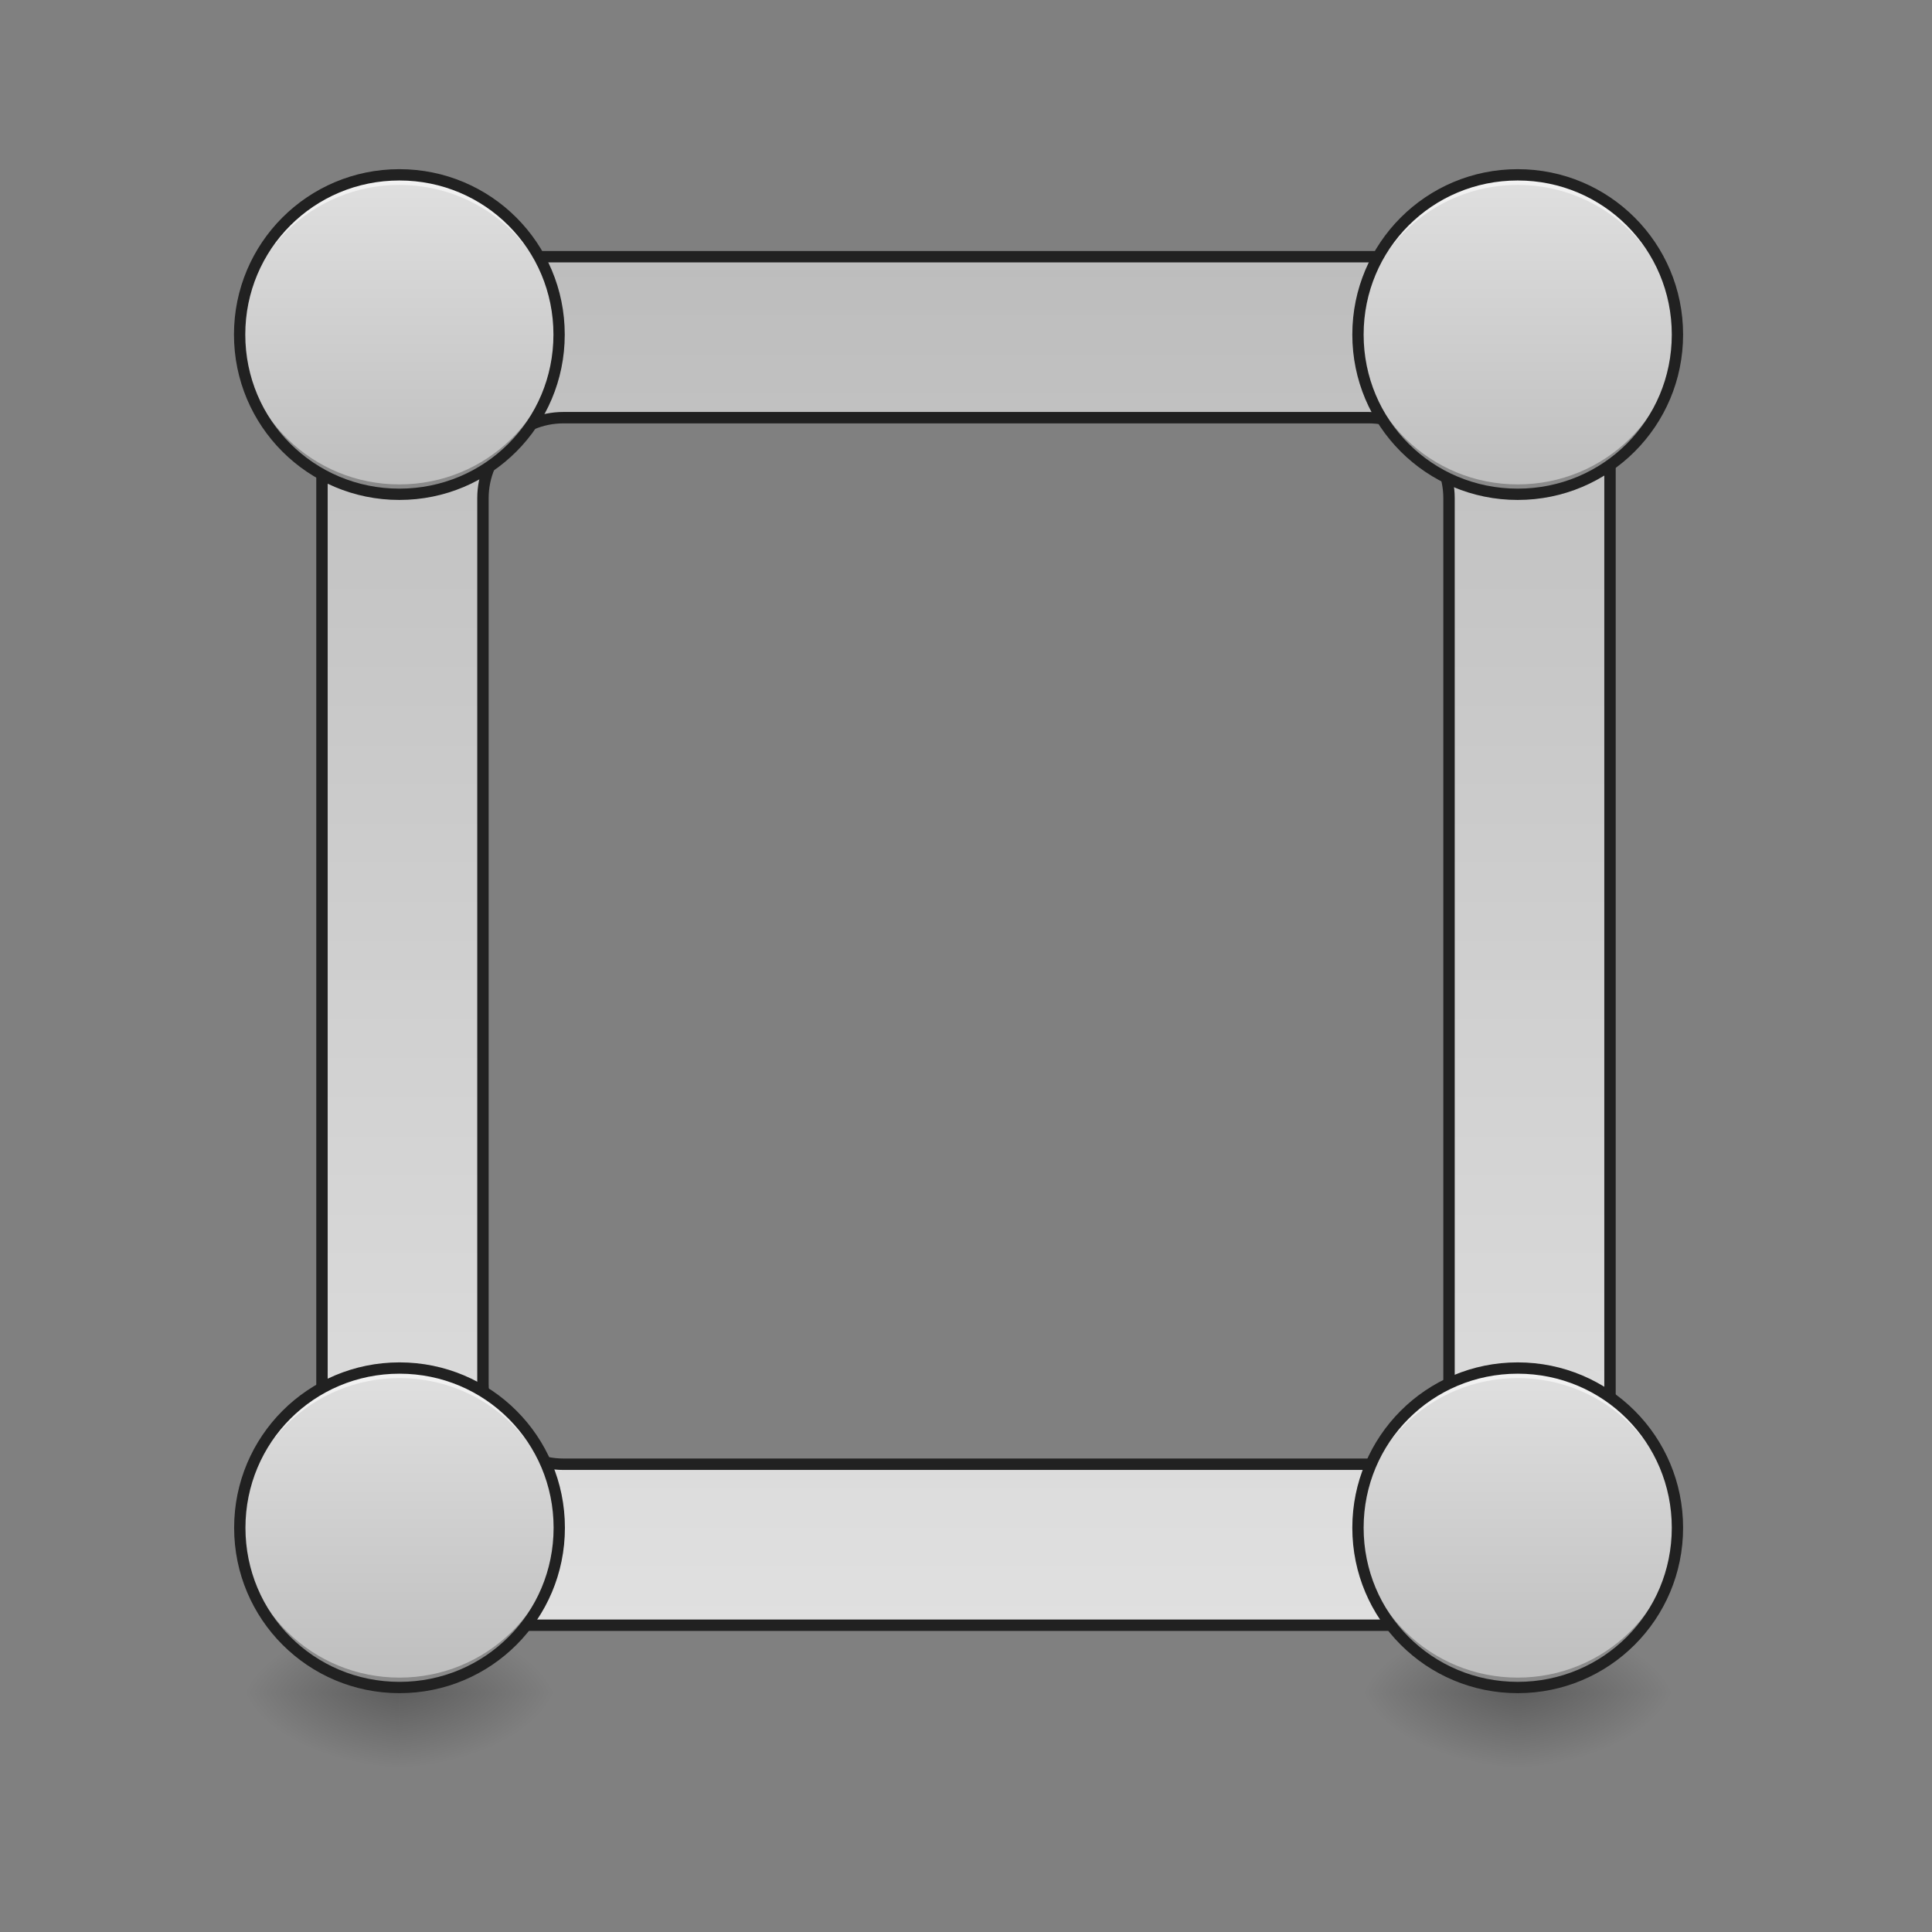 <svg height="48pt" viewBox="0 0 48 48" width="48pt" xmlns="http://www.w3.org/2000/svg" xmlns:xlink="http://www.w3.org/1999/xlink"><rect x="0" y="0" width="48" height="48" fill="#808080" stroke="none"/><linearGradient id="a"><stop offset="0" stop-opacity=".314"/><stop offset=".222" stop-opacity=".275"/><stop offset="1" stop-opacity="0"/></linearGradient><radialGradient id="b" cx="450.909" cy="189.579" gradientTransform="matrix(0 -.117 -.211 -0 49.42 95.393)" gradientUnits="userSpaceOnUse" r="21.167" xlink:href="#a"/><radialGradient id="c" cx="450.909" cy="189.579" gradientTransform="matrix(-0 .117 .211 0 -29.574 -11.291)" gradientUnits="userSpaceOnUse" r="21.167" xlink:href="#a"/><radialGradient id="d" cx="450.909" cy="189.579" gradientTransform="matrix(-0 -.117 .211 -0 -29.574 95.393)" gradientUnits="userSpaceOnUse" r="21.167" xlink:href="#a"/><radialGradient id="e" cx="450.909" cy="189.579" gradientTransform="matrix(0 .117 -.211 0 49.42 -11.291)" gradientUnits="userSpaceOnUse" r="21.167" xlink:href="#a"/><radialGradient id="f" cx="450.909" cy="189.579" gradientTransform="matrix(0 -.117 -.211 -0 77.204 95.393)" gradientUnits="userSpaceOnUse" r="21.167" xlink:href="#a"/><radialGradient id="g" cx="450.909" cy="189.579" gradientTransform="matrix(-0 .117 .211 0 -1.79 -11.291)" gradientUnits="userSpaceOnUse" r="21.167" xlink:href="#a"/><radialGradient id="h" cx="450.909" cy="189.579" gradientTransform="matrix(-0 -.117 .211 -0 -1.79 95.393)" gradientUnits="userSpaceOnUse" r="21.167" xlink:href="#a"/><radialGradient id="i" cx="450.909" cy="189.579" gradientTransform="matrix(0 .117 -.211 0 77.204 -11.291)" gradientUnits="userSpaceOnUse" r="21.167" xlink:href="#a"/><linearGradient id="j"><stop offset="0" stop-color="#bdbdbd"/><stop offset="1" stop-color="#e0e0e0"/></linearGradient><linearGradient id="k" gradientUnits="userSpaceOnUse" x1="960" x2="960" xlink:href="#j" y1="255.118" y2="1615.118"/><linearGradient id="l" gradientUnits="userSpaceOnUse" x1="9.923" x2="9.923" xlink:href="#j" y1="12.282" y2="4.344"/><linearGradient id="m" gradientUnits="userSpaceOnUse" x1="37.707" x2="37.707" xlink:href="#j" y1="12.282" y2="4.344"/><linearGradient id="n" gradientUnits="userSpaceOnUse" x1="37.707" x2="37.707" xlink:href="#j" y1="41.927" y2="33.989"/><linearGradient id="o" gradientUnits="userSpaceOnUse" x1="9.925" x2="9.925" xlink:href="#j" y1="41.927" y2="33.989"/><path d="m9.922 42.051h3.969v-1.984h-3.969zm0 0" fill="url(#b)"/><path d="m9.922 42.051h-3.969v1.984h3.969zm0 0" fill="url(#c)"/><path d="m9.922 42.051h-3.969v-1.984h3.969zm0 0" fill="url(#d)"/><path d="m9.922 42.051h3.969v1.984h-3.969zm0 0" fill="url(#e)"/><path d="m37.707 42.051h3.969v-1.984h-3.969zm0 0" fill="url(#f)"/><path d="m37.707 42.051h-3.969v1.984h3.969zm0 0" fill="url(#g)"/><path d="m37.707 42.051h-3.969v-1.984h3.969zm0 0" fill="url(#h)"/><path d="m37.707 42.051h3.969v1.984h-3.969zm0 0" fill="url(#i)"/><path d="m479.954 255.094c-88.653 0-159.985 71.332-159.985 159.985v1040.058c0 88.653 71.332 159.985 159.985 159.985h960.066c88.653 0 159.985-71.332 159.985-159.985v-1040.058c0-88.653-71.332-159.985-159.985-159.985zm79.992 159.985h800.081c44.248 0 79.992 35.745 79.992 79.992v880.073c0 44.248-35.745 79.992-79.992 79.992h-800.081c-44.248 0-79.992-35.745-79.992-79.992v-880.073c0-44.248 35.745-79.992 79.992-79.992zm0 0" fill="url(#k)" stroke="#212121" stroke-linecap="round" stroke-width="11.339" transform="scale(.025)"/><path d="m9.922 4.344c2.191 0 3.969 1.777 3.969 3.969s-1.777 3.969-3.969 3.969-3.969-1.777-3.969-3.969 1.777-3.969 3.969-3.969zm0 0" fill="url(#l)"/><path d="m9.922 4.344c-2.199 0-3.969 1.77-3.969 3.969 0 .043 0 .082.004.125.062-2.141 1.809-3.844 3.965-3.844 2.16 0 3.902 1.703 3.969 3.844 0-.043 0-.082 0-.125 0-2.199-1.77-3.969-3.969-3.969zm0 0" fill="#fff" fill-opacity=".588"/><path d="m9.922 12.281c-2.199 0-3.969-1.77-3.969-3.969 0-.039 0-.082.004-.125.062 2.145 1.809 3.848 3.965 3.848 2.16 0 3.902-1.703 3.969-3.848v.125c0 2.199-1.77 3.969-3.969 3.969zm0 0" fill-opacity=".275"/><path d="m9.922 4.203c-2.273 0-4.109 1.836-4.109 4.109s1.836 4.109 4.109 4.109 4.109-1.836 4.109-4.109-1.836-4.109-4.109-4.109zm0 .281c2.125 0 3.828 1.707 3.828 3.828 0 2.125-1.703 3.828-3.828 3.828-2.121 0-3.828-1.703-3.828-3.828 0-2.121 1.707-3.828 3.828-3.828zm0 0" fill="#212121"/><path d="m37.707 4.344c2.191 0 3.969 1.777 3.969 3.969s-1.777 3.969-3.969 3.969c-2.191 0-3.969-1.777-3.969-3.969s1.777-3.969 3.969-3.969zm0 0" fill="url(#m)"/><path d="m37.707 4.344c-2.199 0-3.969 1.77-3.969 3.969v.125c.066-2.141 1.812-3.844 3.969-3.844s3.902 1.703 3.965 3.844c.004-.043.004-.082.004-.125 0-2.199-1.77-3.969-3.969-3.969zm0 0" fill="#fff" fill-opacity=".588"/><path d="m37.707 12.281c-2.199 0-3.969-1.77-3.969-3.969 0-.039 0-.082 0-.125.066 2.145 1.812 3.848 3.969 3.848s3.902-1.703 3.965-3.848c.004.043.004.086.004.125 0 2.199-1.77 3.969-3.969 3.969zm0 0" fill-opacity=".275"/><path d="m37.707 4.203c-2.273 0-4.109 1.836-4.109 4.109s1.836 4.109 4.109 4.109c2.273 0 4.109-1.836 4.109-4.109s-1.836-4.109-4.109-4.109zm0 .281c2.125 0 3.828 1.707 3.828 3.828 0 2.125-1.703 3.828-3.828 3.828s-3.828-1.703-3.828-3.828c0-2.121 1.703-3.828 3.828-3.828zm0 0" fill="#212121"/><path d="m37.707 33.988c2.191 0 3.969 1.777 3.969 3.969 0 2.191-1.777 3.969-3.969 3.969-2.191 0-3.969-1.777-3.969-3.969 0-2.191 1.777-3.969 3.969-3.969zm0 0" fill="url(#n)"/><path d="m37.707 33.988c-2.199 0-3.969 1.77-3.969 3.969v.125c.066-2.141 1.812-3.844 3.969-3.844s3.902 1.703 3.965 3.844c.004-.043.004-.082.004-.125 0-2.199-1.77-3.969-3.969-3.969zm0 0" fill="#fff" fill-opacity=".588"/><path d="m37.707 41.926c-2.199 0-3.969-1.77-3.969-3.969 0-.039 0-.082 0-.125.066 2.145 1.812 3.848 3.969 3.848s3.902-1.703 3.965-3.848c.004.043.004.086.004.125 0 2.199-1.77 3.969-3.969 3.969zm0 0" fill-opacity=".275"/><path d="m37.707 33.848c-2.273 0-4.109 1.836-4.109 4.109 0 2.273 1.836 4.109 4.109 4.109 2.273 0 4.109-1.836 4.109-4.109 0-2.273-1.836-4.109-4.109-4.109zm0 .281c2.125 0 3.828 1.707 3.828 3.828 0 2.125-1.703 3.828-3.828 3.828s-3.828-1.703-3.828-3.828c0-2.121 1.703-3.828 3.828-3.828zm0 0" fill="#212121"/><path d="m9.926 33.988c2.191 0 3.969 1.777 3.969 3.969 0 2.191-1.777 3.969-3.969 3.969-2.191 0-3.969-1.777-3.969-3.969 0-2.191 1.777-3.969 3.969-3.969zm0 0" fill="url(#o)"/><path d="m9.926 33.988c-2.199 0-3.969 1.77-3.969 3.969v.125c.066-2.141 1.809-3.844 3.969-3.844 2.156 0 3.902 1.703 3.965 3.844.004-.043.004-.082.004-.125 0-2.199-1.77-3.969-3.969-3.969zm0 0" fill="#fff" fill-opacity=".588"/><path d="m9.926 41.926c-2.199 0-3.969-1.77-3.969-3.969 0-.039 0-.082 0-.125.066 2.145 1.809 3.848 3.969 3.848 2.156 0 3.902-1.703 3.965-3.848.004.043.004.086.004.125 0 2.199-1.77 3.969-3.969 3.969zm0 0" fill-opacity=".275"/><path d="m9.926 33.848c-2.273 0-4.109 1.836-4.109 4.109 0 2.273 1.836 4.109 4.109 4.109 2.273 0 4.109-1.836 4.109-4.109 0-2.273-1.836-4.109-4.109-4.109zm0 .281c2.121 0 3.828 1.707 3.828 3.828 0 2.125-1.707 3.828-3.828 3.828-2.125 0-3.828-1.703-3.828-3.828 0-2.121 1.703-3.828 3.828-3.828zm0 0" fill="#212121"/></svg>